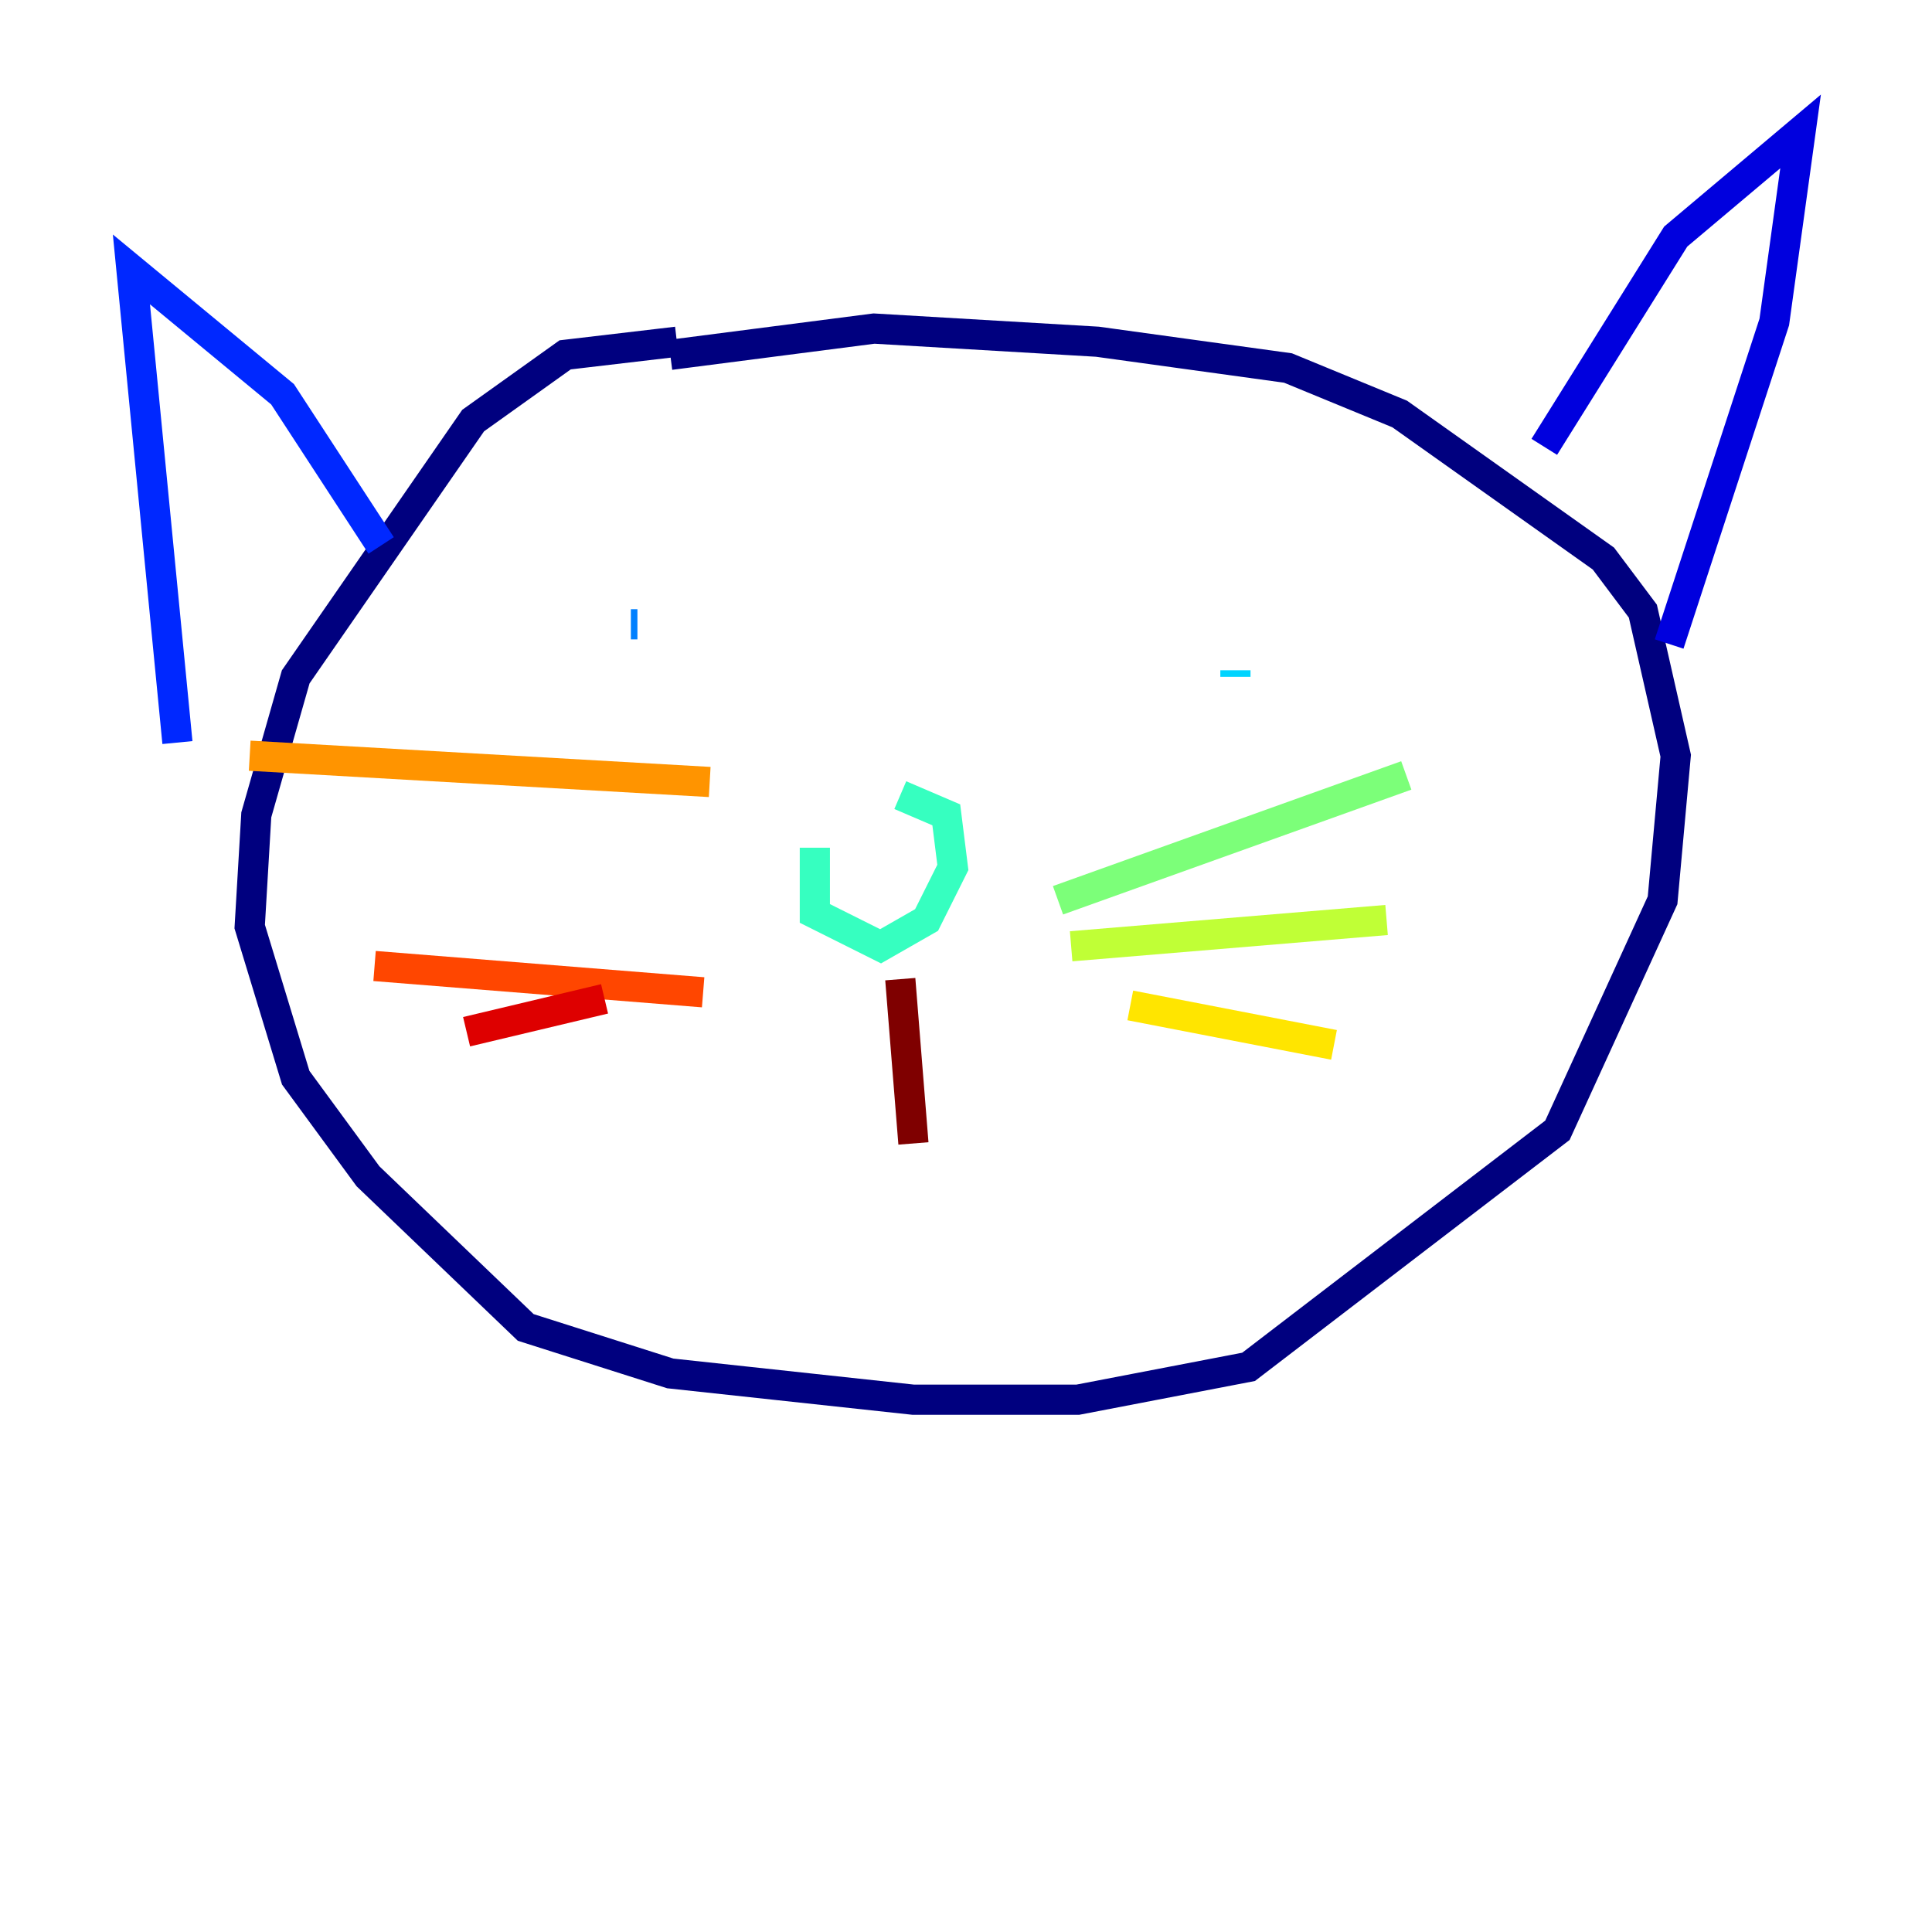 <?xml version="1.0" encoding="utf-8" ?>
<svg baseProfile="tiny" height="128" version="1.2" viewBox="0,0,128,128" width="128" xmlns="http://www.w3.org/2000/svg" xmlns:ev="http://www.w3.org/2001/xml-events" xmlns:xlink="http://www.w3.org/1999/xlink"><defs /><polyline fill="none" points="44.843,22.64 37.442,23.51 31.347,27.864 19.592,44.843 16.98,53.986 16.544,61.388 19.592,71.401 24.381,77.932 34.83,87.946 44.408,90.993 60.517,92.735 71.401,92.735 82.721,90.558 103.184,74.884 110.15,59.646 111.02,50.068 108.844,40.49 106.231,37.007 92.735,27.429 85.333,24.381 72.707,22.64 57.905,21.769 44.408,23.51" stroke="#00007f" stroke-width="2" /><polyline fill="none" points="102.313,29.605 111.02,15.674 119.293,8.707 117.551,21.333 110.585,42.667" stroke="#0000de" stroke-width="2" /><polyline fill="none" points="25.252,36.136 18.721,26.122 8.707,17.85 11.755,49.197" stroke="#0028ff" stroke-width="2" /><polyline fill="none" points="42.231,41.361 41.796,41.361" stroke="#0080ff" stroke-width="2" /><polyline fill="none" points="81.85,44.843 81.85,44.408" stroke="#00d4ff" stroke-width="2" /><polyline fill="none" points="53.986,56.163 53.986,60.517 58.34,62.694 61.388,60.952 63.129,57.469 62.694,53.986 59.646,52.68" stroke="#36ffc0" stroke-width="2" /><polyline fill="none" points="70.095,59.646 93.17,51.374" stroke="#7cff79" stroke-width="2" /><polyline fill="none" points="70.966,62.694 91.864,60.952" stroke="#c0ff36" stroke-width="2" /><polyline fill="none" points="74.884,66.612 88.381,69.225" stroke="#ffe500" stroke-width="2" /><polyline fill="none" points="47.02,51.809 16.544,50.068" stroke="#ff9400" stroke-width="2" /><polyline fill="none" points="46.585,65.742 24.816,64.0" stroke="#ff4600" stroke-width="2" /><polyline fill="none" points="40.054,66.177 30.912,68.354" stroke="#de0000" stroke-width="2" /><polyline fill="none" points="59.646,64.871 60.517,75.755" stroke="#7f0000" stroke-width="2" /></svg>